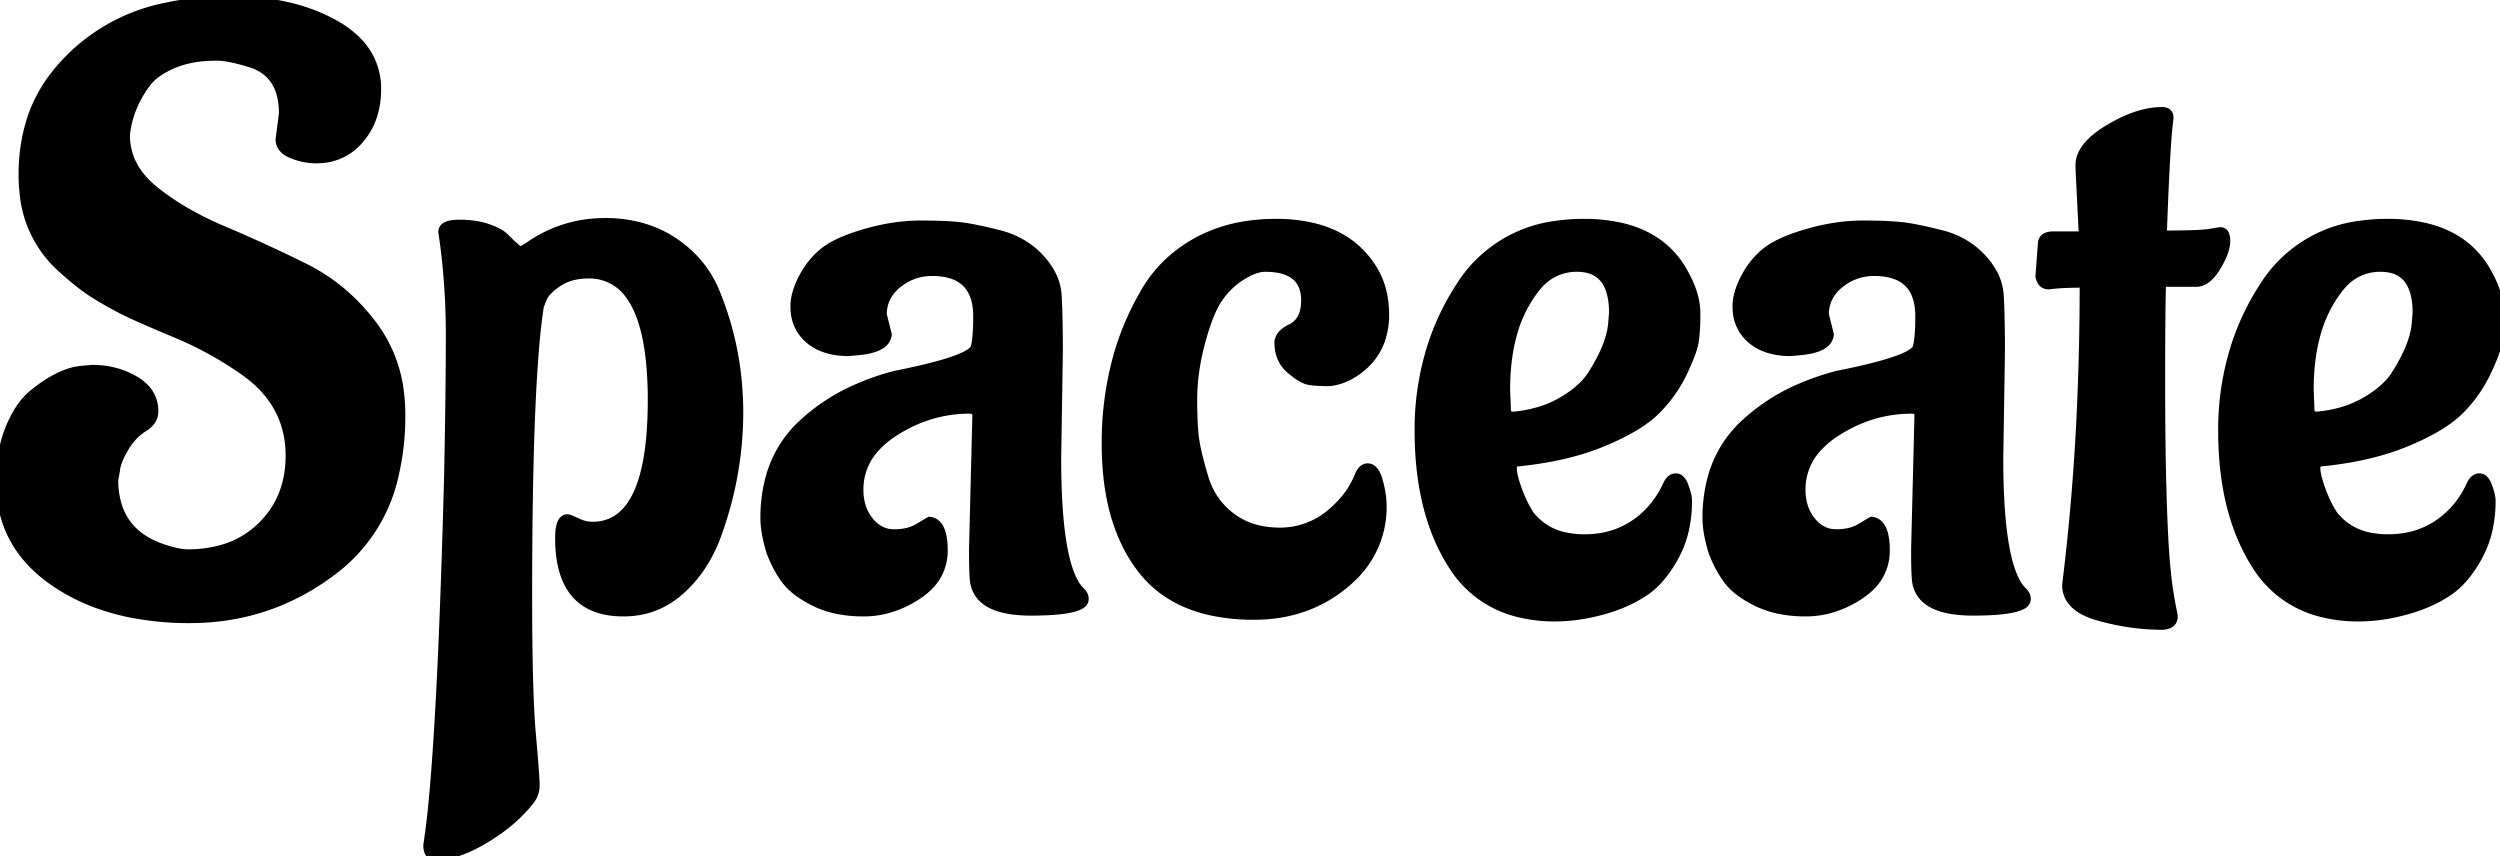 <svg width="299.6" height="102.601" viewBox="0 0 299.6 102.601" xmlns="http://www.w3.org/2000/svg"><g id="svgGroup" stroke-linecap="round" fill-rule="evenodd" font-size="9pt" stroke="#000" stroke-width="0.25mm" fill="#000" style="stroke:#000;stroke-width:0.25mm;fill:#000"><path d="M 33.5 16.701 L 33.9 13.601 Q 33.9 9.001 30.3 7.701 A 30.864 30.864 0 0 0 28.982 7.307 Q 27.578 6.925 26.593 6.831 A 6.306 6.306 0 0 0 26 6.801 L 25.9 6.801 Q 23.032 6.801 20.895 7.669 A 9.754 9.754 0 0 0 20.7 7.751 A 10.597 10.597 0 0 0 19.33 8.457 Q 18.157 9.182 17.5 10.101 A 13.351 13.351 0 0 0 15.742 13.363 A 11.365 11.365 0 0 0 15.1 16.201 Q 15.1 20.001 18.5 22.751 A 30.269 30.269 0 0 0 22.751 25.605 A 40.173 40.173 0 0 0 26.75 27.551 Q 31.6 29.601 36.45 32.001 Q 41.3 34.401 44.7 38.901 A 16.772 16.772 0 0 1 47.981 47.402 A 21.62 21.62 0 0 1 48.1 49.701 A 30.944 30.944 0 0 1 47.305 56.945 A 19.54 19.54 0 0 1 40.35 68.101 Q 32.6 74.201 22.75 74.201 A 35.899 35.899 0 0 1 15.574 73.522 Q 11.03 72.595 7.453 70.403 A 22.071 22.071 0 0 1 6.45 69.751 Q 0.062 65.344 0.001 57.945 A 17.337 17.337 0 0 1 0 57.801 L 0 57.701 A 20.189 20.189 0 0 1 0.22 54.645 Q 0.503 52.798 1.15 51.251 Q 1.97 49.291 3.019 48.067 A 6.874 6.874 0 0 1 3.9 47.201 Q 5.963 45.513 7.791 44.802 A 7.318 7.318 0 0 1 9.9 44.301 L 11.1 44.201 Q 13.9 44.201 16.2 45.551 A 5.369 5.369 0 0 1 17.459 46.547 A 3.938 3.938 0 0 1 18.5 49.301 A 2.043 2.043 0 0 1 17.886 50.762 Q 17.607 51.051 17.2 51.301 A 6.023 6.023 0 0 0 15.814 52.493 A 8.267 8.267 0 0 0 14.95 53.701 A 11.772 11.772 0 0 0 14.461 54.607 Q 13.971 55.628 13.9 56.401 L 13.7 57.501 A 10.084 10.084 0 0 0 14.192 60.757 Q 15.36 64.194 19.3 65.601 A 18.279 18.279 0 0 0 20.417 65.955 Q 21.503 66.258 22.285 66.296 A 4.487 4.487 0 0 0 22.5 66.301 A 14.877 14.877 0 0 0 26.433 65.808 A 11.024 11.024 0 0 0 31.35 63.001 Q 34.7 59.701 34.7 54.601 Q 34.7 48.501 29.5 44.701 Q 25.6 41.901 21.05 40.001 A 315.986 315.986 0 0 1 19.079 39.171 Q 16.125 37.914 14.9 37.301 A 41.352 41.352 0 0 1 13.037 36.306 A 52.909 52.909 0 0 1 11.5 35.401 A 19.652 19.652 0 0 1 10.094 34.45 Q 8.875 33.551 7.5 32.301 A 13.795 13.795 0 0 1 2.817 23.113 A 19.403 19.403 0 0 1 2.7 20.951 A 21.71 21.71 0 0 1 3.474 15.029 A 17.278 17.278 0 0 1 6.6 8.901 A 22.488 22.488 0 0 1 19.719 0.827 A 35.369 35.369 0 0 1 27.6 0.001 A 31.965 31.965 0 0 1 33.233 0.471 Q 36.532 1.062 39.233 2.395 A 19.184 19.184 0 0 1 40.1 2.851 A 12.222 12.222 0 0 1 42.679 4.733 A 8.013 8.013 0 0 1 45.2 10.701 A 10.408 10.408 0 0 1 44.815 13.597 A 8.239 8.239 0 0 1 43.15 16.701 A 6.544 6.544 0 0 1 38.393 19.086 A 8.191 8.191 0 0 1 37.9 19.101 Q 36.4 19.101 34.95 18.501 Q 33.5 17.901 33.5 16.701 Z M 65.1 35.701 L 64.7 36.701 A 73.976 73.976 0 0 0 64.121 41.837 Q 63.493 49.407 63.345 62.715 A 787.241 787.241 0 0 0 63.3 71.401 Q 63.3 82.084 63.682 87.211 A 57.873 57.873 0 0 0 63.75 88.051 A 457.165 457.165 0 0 1 63.903 89.802 Q 64.167 92.902 64.197 93.888 A 7.311 7.311 0 0 1 64.2 94.101 Q 64.2 95.101 63.6 95.901 Q 61.6 98.501 58.2 100.551 A 19.058 19.058 0 0 1 56.153 101.632 Q 55.071 102.117 54.082 102.359 A 7.91 7.91 0 0 1 52.2 102.601 A 1.083 1.083 0 0 1 51.751 102.515 Q 51.288 102.306 51.214 101.59 A 2.824 2.824 0 0 1 51.2 101.301 A 91.375 91.375 0 0 0 51.867 95.72 Q 52.997 83.676 53.7 56.801 Q 53.9 46.701 53.9 40.201 A 84.882 84.882 0 0 0 53.394 30.789 A 74.841 74.841 0 0 0 53 27.801 A 0.799 0.799 0 0 1 53.492 27.055 Q 53.881 26.858 54.577 26.814 A 6.733 6.733 0 0 1 55 26.801 A 13.437 13.437 0 0 1 56.59 26.89 Q 57.612 27.012 58.45 27.301 A 10.171 10.171 0 0 1 59.199 27.59 Q 59.924 27.906 60.344 28.258 A 2.402 2.402 0 0 1 60.5 28.401 Q 62.099 30 62.35 30.001 Q 62.564 30.001 63.547 29.342 A 28.893 28.893 0 0 0 63.9 29.101 Q 67.8 26.601 72.55 26.601 A 15.854 15.854 0 0 1 77.194 27.259 A 13.537 13.537 0 0 1 80.85 29.001 Q 84.4 31.401 85.9 35.301 Q 88.6 42.001 88.6 49.501 A 42.64 42.64 0 0 1 86.227 63.376 A 48.399 48.399 0 0 1 85.9 64.301 A 17.206 17.206 0 0 1 83.662 68.491 A 14.892 14.892 0 0 1 81.5 70.851 Q 78.6 73.401 74.7 73.401 Q 67 73.401 67 64.501 Q 67 62.561 67.654 62.189 A 0.688 0.688 0 0 1 68 62.101 A 0.448 0.448 0 0 1 68.102 62.117 Q 68.378 62.185 69.15 62.551 Q 70.1 63.001 71 63.001 Q 78.1 63.001 78.1 47.951 A 44.754 44.754 0 0 0 77.844 42.932 Q 77.27 37.881 75.413 35.373 A 5.806 5.806 0 0 0 70.5 32.901 A 7.717 7.717 0 0 0 68.844 33.07 A 5.62 5.62 0 0 0 66.95 33.851 A 8.98 8.98 0 0 0 66.218 34.381 Q 65.388 35.054 65.1 35.701 Z M 126.9 42.101 L 126.7 54.901 Q 126.7 65.919 128.69 69.662 A 4.67 4.67 0 0 0 129.6 70.901 A 1.474 1.474 0 0 1 129.859 71.243 A 1.16 1.16 0 0 1 130 71.801 A 0.851 0.851 0 0 1 129.508 72.516 Q 128.311 73.244 124.209 73.297 A 51.214 51.214 0 0 1 123.55 73.301 A 16.398 16.398 0 0 1 121.22 73.15 Q 118.623 72.775 117.509 71.468 A 3.522 3.522 0 0 1 116.7 69.501 A 9.722 9.722 0 0 1 116.661 69.016 Q 116.6 67.989 116.6 65.801 L 117 49.801 Q 117 49.101 116.2 49.101 Q 111.4 49.101 107.2 51.801 A 11.073 11.073 0 0 0 104.985 53.635 A 7.289 7.289 0 0 0 103 58.701 A 6.683 6.683 0 0 0 103.23 60.492 A 5.28 5.28 0 0 0 104.2 62.401 Q 105.4 63.901 107.15 63.901 A 7.244 7.244 0 0 0 108.378 63.803 Q 109.092 63.68 109.675 63.403 A 4.108 4.108 0 0 0 110.05 63.201 A 152.561 152.561 0 0 1 110.448 62.96 Q 111.131 62.547 111.345 62.43 A 1.827 1.827 0 0 1 111.4 62.401 Q 112.902 62.578 113.077 65.213 A 11.16 11.16 0 0 1 113.1 65.951 A 5.974 5.974 0 0 1 110.974 70.608 A 8.726 8.726 0 0 1 110 71.351 A 12.478 12.478 0 0 1 106.443 73.002 A 10.977 10.977 0 0 1 103.5 73.401 Q 100.221 73.401 97.825 72.285 A 10.017 10.017 0 0 1 97.65 72.201 A 14.058 14.058 0 0 1 96.141 71.351 Q 95.407 70.871 94.856 70.35 A 6.305 6.305 0 0 1 94.1 69.501 A 13.412 13.412 0 0 1 92.577 66.8 A 15.461 15.461 0 0 1 92.3 66.101 A 19.396 19.396 0 0 1 91.874 64.46 Q 91.6 63.164 91.6 62.101 A 18.021 18.021 0 0 1 92.258 57.106 A 13.631 13.631 0 0 1 96 50.901 A 23.21 23.21 0 0 1 102.852 46.422 A 30.399 30.399 0 0 1 107.3 44.901 A 96.123 96.123 0 0 0 110.171 44.291 Q 116.469 42.843 116.8 41.601 A 5.796 5.796 0 0 0 116.932 40.957 Q 117.045 40.214 117.082 39.09 A 36.097 36.097 0 0 0 117.1 37.901 Q 117.1 33.693 113.696 32.826 A 8.105 8.105 0 0 0 111.7 32.601 Q 109.4 32.601 107.6 34.051 A 5.025 5.025 0 0 0 106.402 35.408 A 4.432 4.432 0 0 0 105.8 37.701 L 106.4 40.101 A 1.686 1.686 0 0 1 105.588 41.338 Q 104.686 41.935 102.8 42.101 L 101.7 42.201 A 9.738 9.738 0 0 1 99.785 42.024 Q 98.099 41.685 96.95 40.701 A 4.916 4.916 0 0 1 95.213 37.123 A 6.791 6.791 0 0 1 95.2 36.701 A 5.787 5.787 0 0 1 95.401 35.234 Q 95.575 34.572 95.898 33.859 A 11.691 11.691 0 0 1 96.25 33.151 A 10.117 10.117 0 0 1 97.734 31.053 A 8.752 8.752 0 0 1 98.9 30.001 A 8.559 8.559 0 0 1 100.071 29.275 Q 101.34 28.613 103.219 28.037 A 31.556 31.556 0 0 1 103.85 27.851 A 25.255 25.255 0 0 1 107.94 27.035 A 21.28 21.28 0 0 1 110.3 26.901 Q 112.855 26.901 114.459 27.037 A 19.819 19.819 0 0 1 115.1 27.101 A 20.425 20.425 0 0 1 116.269 27.277 Q 117.508 27.497 119.188 27.91 A 77.138 77.138 0 0 1 119.75 28.051 A 10.173 10.173 0 0 1 123.227 29.642 A 9.577 9.577 0 0 1 124.65 30.901 A 9.024 9.024 0 0 1 125.899 32.58 A 6.389 6.389 0 0 1 126.75 35.351 Q 126.865 37.15 126.892 40.151 A 217.947 217.947 0 0 1 126.9 42.101 Z M 239.8 42.101 L 239.6 54.901 Q 239.6 65.919 241.59 69.662 A 4.67 4.67 0 0 0 242.5 70.901 A 1.474 1.474 0 0 1 242.759 71.243 A 1.16 1.16 0 0 1 242.9 71.801 A 0.851 0.851 0 0 1 242.408 72.516 Q 241.211 73.244 237.109 73.297 A 51.214 51.214 0 0 1 236.45 73.301 A 16.398 16.398 0 0 1 234.12 73.15 Q 231.523 72.775 230.409 71.468 A 3.522 3.522 0 0 1 229.6 69.501 A 9.722 9.722 0 0 1 229.561 69.016 Q 229.5 67.989 229.5 65.801 L 229.9 49.801 Q 229.9 49.101 229.1 49.101 Q 224.3 49.101 220.1 51.801 A 11.073 11.073 0 0 0 217.885 53.635 A 7.289 7.289 0 0 0 215.9 58.701 A 6.683 6.683 0 0 0 216.13 60.492 A 5.28 5.28 0 0 0 217.1 62.401 Q 218.3 63.901 220.05 63.901 A 7.244 7.244 0 0 0 221.278 63.803 Q 221.992 63.68 222.575 63.403 A 4.108 4.108 0 0 0 222.95 63.201 A 152.561 152.561 0 0 1 223.348 62.96 Q 224.031 62.547 224.245 62.43 A 1.827 1.827 0 0 1 224.3 62.401 Q 225.802 62.578 225.977 65.213 A 11.16 11.16 0 0 1 226 65.951 A 5.974 5.974 0 0 1 223.874 70.608 A 8.726 8.726 0 0 1 222.9 71.351 A 12.478 12.478 0 0 1 219.343 73.002 A 10.977 10.977 0 0 1 216.4 73.401 Q 213.121 73.401 210.725 72.285 A 10.017 10.017 0 0 1 210.55 72.201 A 14.058 14.058 0 0 1 209.041 71.351 Q 208.307 70.871 207.756 70.35 A 6.305 6.305 0 0 1 207 69.501 A 13.412 13.412 0 0 1 205.477 66.8 A 15.461 15.461 0 0 1 205.2 66.101 A 19.396 19.396 0 0 1 204.774 64.46 Q 204.5 63.164 204.5 62.101 A 18.021 18.021 0 0 1 205.158 57.106 A 13.631 13.631 0 0 1 208.9 50.901 A 23.21 23.21 0 0 1 215.752 46.422 A 30.399 30.399 0 0 1 220.2 44.901 A 96.123 96.123 0 0 0 223.071 44.291 Q 229.369 42.843 229.7 41.601 A 5.796 5.796 0 0 0 229.832 40.957 Q 229.945 40.214 229.982 39.09 A 36.097 36.097 0 0 0 230 37.901 Q 230 33.693 226.596 32.826 A 8.105 8.105 0 0 0 224.6 32.601 Q 222.3 32.601 220.5 34.051 A 5.025 5.025 0 0 0 219.302 35.408 A 4.432 4.432 0 0 0 218.7 37.701 L 219.3 40.101 A 1.686 1.686 0 0 1 218.488 41.338 Q 217.586 41.935 215.7 42.101 L 214.6 42.201 A 9.738 9.738 0 0 1 212.685 42.024 Q 210.999 41.685 209.85 40.701 A 4.916 4.916 0 0 1 208.113 37.123 A 6.791 6.791 0 0 1 208.1 36.701 A 5.787 5.787 0 0 1 208.301 35.234 Q 208.475 34.572 208.798 33.859 A 11.691 11.691 0 0 1 209.15 33.151 A 10.117 10.117 0 0 1 210.634 31.053 A 8.752 8.752 0 0 1 211.8 30.001 A 8.559 8.559 0 0 1 212.971 29.275 Q 214.24 28.613 216.119 28.037 A 31.556 31.556 0 0 1 216.75 27.851 A 25.255 25.255 0 0 1 220.84 27.035 A 21.28 21.28 0 0 1 223.2 26.901 Q 225.755 26.901 227.359 27.037 A 19.819 19.819 0 0 1 228 27.101 A 20.425 20.425 0 0 1 229.169 27.277 Q 230.408 27.497 232.088 27.91 A 77.138 77.138 0 0 1 232.65 28.051 A 10.173 10.173 0 0 1 236.127 29.642 A 9.577 9.577 0 0 1 237.55 30.901 A 9.024 9.024 0 0 1 238.799 32.58 A 6.389 6.389 0 0 1 239.65 35.351 Q 239.765 37.15 239.792 40.151 A 217.947 217.947 0 0 1 239.8 42.101 Z M 161.963 69.331 A 11.598 11.598 0 0 0 165.7 60.601 Q 165.7 59.301 165.25 57.651 Q 164.8 56.001 163.9 56.001 Q 163.45 56.001 163.112 56.452 A 2.291 2.291 0 0 0 162.9 56.801 A 12.59 12.59 0 0 1 162.409 57.882 A 10.313 10.313 0 0 1 160.8 60.201 A 13.132 13.132 0 0 1 159.671 61.301 A 9.372 9.372 0 0 1 153.4 63.701 A 11.763 11.763 0 0 1 151.325 63.525 A 8.596 8.596 0 0 1 147.55 61.901 Q 145.2 60.101 144.35 57.251 Q 143.763 55.281 143.462 53.884 A 18.81 18.81 0 0 1 143.25 52.751 A 14.595 14.595 0 0 1 143.167 52.093 Q 143 50.506 143 47.851 A 23.531 23.531 0 0 1 143.135 45.365 A 28.226 28.226 0 0 1 143.95 41.051 Q 144.611 38.583 145.344 37.033 A 9.327 9.327 0 0 1 146 35.851 Q 147.1 34.201 148.75 33.151 Q 150.4 32.101 151.6 32.101 Q 156.4 32.101 156.4 36.001 A 6.715 6.715 0 0 1 156.396 36.245 Q 156.319 38.35 154.9 39.201 Q 153.3 39.901 153.2 41.001 A 5.637 5.637 0 0 0 153.245 41.727 A 3.931 3.931 0 0 0 154.6 44.301 A 12.899 12.899 0 0 0 155.132 44.735 Q 156.168 45.531 156.85 45.651 Q 157.7 45.801 159.05 45.801 A 4.337 4.337 0 0 0 159.649 45.758 Q 160.748 45.605 162 44.901 A 10.217 10.217 0 0 0 162.386 44.658 Q 164.604 43.189 165.461 40.902 A 9.062 9.062 0 0 0 166 37.701 Q 166 34.601 164.6 32.301 A 10.904 10.904 0 0 0 162.281 29.578 Q 160.233 27.861 157.289 27.169 A 19.182 19.182 0 0 0 152.9 26.701 A 23.222 23.222 0 0 0 149.284 26.973 A 17.774 17.774 0 0 0 143.3 29.001 Q 139.2 31.301 137 35.301 A 32.461 32.461 0 0 0 133.77 43.119 A 38.642 38.642 0 0 0 132.5 53.201 Q 132.5 62.701 136.8 68.251 Q 139.79 72.11 145.149 73.286 A 24.052 24.052 0 0 0 150.3 73.801 Q 156.6 73.801 161.15 70.051 A 14.999 14.999 0 0 0 161.963 69.331 Z M 201.937 63.459 A 15.743 15.743 0 0 0 202.3 60.001 A 2.254 2.254 0 0 0 202.287 59.765 Q 202.227 59.2 201.9 58.301 Q 201.685 57.708 201.396 57.435 A 0.777 0.777 0 0 0 200.85 57.201 Q 200.2 57.201 199.8 58.001 A 13.282 13.282 0 0 1 199.334 58.93 A 11.169 11.169 0 0 1 197.2 61.701 Q 194.2 64.501 189.9 64.501 A 10.927 10.927 0 0 1 187.735 64.298 A 7.102 7.102 0 0 1 183.4 61.701 Q 182.6 60.501 181.95 58.751 A 19.065 19.065 0 0 1 181.735 58.141 Q 181.3 56.837 181.3 56.101 A 1.002 1.002 0 0 1 181.315 55.923 Q 181.387 55.529 181.798 55.432 A 1.33 1.33 0 0 1 182.1 55.401 A 49.347 49.347 0 0 0 182.819 55.321 Q 188.169 54.689 192.2 53.001 A 39.969 39.969 0 0 0 192.378 52.926 Q 195.08 51.78 196.853 50.552 A 11.899 11.899 0 0 0 198.5 49.201 Q 200.5 47.201 201.7 44.701 A 34.707 34.707 0 0 0 202.209 43.594 Q 202.691 42.493 202.923 41.703 A 6.135 6.135 0 0 0 203.1 40.951 A 10.149 10.149 0 0 0 203.128 40.765 Q 203.242 39.956 203.281 38.807 A 37.706 37.706 0 0 0 203.3 37.551 Q 203.3 36.275 202.842 34.91 A 12.123 12.123 0 0 0 202 33.001 A 10.718 10.718 0 0 0 199.148 29.441 Q 197.15 27.837 194.288 27.172 A 19.851 19.851 0 0 0 189.8 26.701 A 22.79 22.79 0 0 0 186.543 26.926 A 15.955 15.955 0 0 0 174.95 34.301 A 29.858 29.858 0 0 0 171.838 40.567 A 32.699 32.699 0 0 0 170 51.651 Q 170 61.401 174 67.701 A 12.81 12.81 0 0 0 181.361 73.323 A 17.642 17.642 0 0 0 186.4 74.001 A 19.318 19.318 0 0 0 188.985 73.823 A 23.789 23.789 0 0 0 192.7 73.001 A 18.969 18.969 0 0 0 194.411 72.386 A 15.29 15.29 0 0 0 197.25 70.851 A 8.323 8.323 0 0 0 198.072 70.2 Q 198.839 69.511 199.538 68.569 A 16.229 16.229 0 0 0 200.75 66.651 A 12.28 12.28 0 0 0 201.937 63.459 Z M 298.237 63.459 A 15.743 15.743 0 0 0 298.6 60.001 A 2.254 2.254 0 0 0 298.587 59.765 Q 298.527 59.2 298.2 58.301 Q 297.985 57.708 297.696 57.435 A 0.777 0.777 0 0 0 297.15 57.201 Q 296.5 57.201 296.1 58.001 A 13.282 13.282 0 0 1 295.634 58.93 A 11.169 11.169 0 0 1 293.5 61.701 Q 290.5 64.501 286.2 64.501 A 10.927 10.927 0 0 1 284.035 64.298 A 7.102 7.102 0 0 1 279.7 61.701 Q 278.9 60.501 278.25 58.751 A 19.065 19.065 0 0 1 278.035 58.141 Q 277.6 56.837 277.6 56.101 A 1.002 1.002 0 0 1 277.615 55.923 Q 277.687 55.529 278.098 55.432 A 1.33 1.33 0 0 1 278.4 55.401 A 49.347 49.347 0 0 0 279.119 55.321 Q 284.469 54.689 288.5 53.001 A 39.969 39.969 0 0 0 288.678 52.926 Q 291.38 51.78 293.153 50.552 A 11.899 11.899 0 0 0 294.8 49.201 Q 296.8 47.201 298 44.701 A 34.707 34.707 0 0 0 298.509 43.594 Q 298.991 42.493 299.223 41.703 A 6.135 6.135 0 0 0 299.4 40.951 A 10.149 10.149 0 0 0 299.428 40.765 Q 299.542 39.956 299.581 38.807 A 37.706 37.706 0 0 0 299.6 37.551 Q 299.6 36.275 299.142 34.91 A 12.123 12.123 0 0 0 298.3 33.001 A 10.718 10.718 0 0 0 295.448 29.441 Q 293.45 27.837 290.588 27.172 A 19.851 19.851 0 0 0 286.1 26.701 A 22.79 22.79 0 0 0 282.843 26.926 A 15.955 15.955 0 0 0 271.25 34.301 A 29.858 29.858 0 0 0 268.138 40.567 A 32.699 32.699 0 0 0 266.3 51.651 Q 266.3 61.401 270.3 67.701 A 12.81 12.81 0 0 0 277.661 73.323 A 17.642 17.642 0 0 0 282.7 74.001 A 19.318 19.318 0 0 0 285.285 73.823 A 23.789 23.789 0 0 0 289 73.001 A 18.969 18.969 0 0 0 290.711 72.386 A 15.29 15.29 0 0 0 293.55 70.851 A 8.323 8.323 0 0 0 294.372 70.2 Q 295.139 69.511 295.838 68.569 A 16.229 16.229 0 0 0 297.05 66.651 A 12.28 12.28 0 0 0 298.237 63.459 Z M 244.4 33.101 L 244.7 29.101 Q 244.782 28.361 245.676 28.23 A 2.923 2.923 0 0 1 246.1 28.201 L 249.6 28.201 L 249.2 20.201 L 249.2 19.801 Q 249.2 17.501 252.7 15.401 Q 255.267 13.861 257.511 13.45 A 8.821 8.821 0 0 1 259.1 13.301 A 1.474 1.474 0 0 1 259.44 13.337 Q 260 13.47 260 14.101 L 260 14.201 Q 259.6 16.901 259.2 28.101 Q 263.6 28.101 264.8 27.901 Q 266 27.701 266.1 27.701 A 0.579 0.579 0 0 1 266.654 28.055 Q 266.783 28.318 266.798 28.775 A 3.791 3.791 0 0 1 266.8 28.901 Q 266.8 29.988 265.898 31.607 A 14.022 14.022 0 0 1 265.7 31.951 Q 264.689 33.652 263.509 33.873 A 1.93 1.93 0 0 1 263.3 33.901 L 259.1 33.901 A 156.059 156.059 0 0 0 259.057 35.892 Q 259.006 38.953 259.001 44.107 A 1209.274 1209.274 0 0 0 259 45.351 Q 259 53 259.136 58.076 A 242.863 242.863 0 0 0 259.15 58.601 Q 259.3 63.801 259.5 66.451 Q 259.7 69.101 259.95 70.701 Q 260.18 72.175 260.326 72.885 A 13.061 13.061 0 0 0 260.35 73.001 Q 260.47 73.561 260.494 73.801 A 1.037 1.037 0 0 1 260.5 73.901 A 1.097 1.097 0 0 1 260.392 74.404 Q 260.124 74.93 259.2 75.001 Q 255.3 75.001 251.45 73.901 A 9.417 9.417 0 0 1 249.95 73.343 Q 247.6 72.21 247.6 70.101 A 270.88 270.88 0 0 0 249.405 48.125 A 329.732 329.732 0 0 0 249.7 34.001 Q 247.477 34.001 246.136 34.137 A 13.139 13.139 0 0 0 245.6 34.201 L 245.5 34.201 A 1.077 1.077 0 0 1 244.996 34.088 Q 244.575 33.869 244.426 33.225 A 2.62 2.62 0 0 1 244.4 33.101 Z M 180.5 46.701 L 180.6 49.201 A 0.63 0.63 0 0 0 180.657 49.477 Q 180.813 49.801 181.4 49.801 A 15.756 15.756 0 0 0 184.488 49.213 A 12.437 12.437 0 0 0 187 48.151 A 14.11 14.11 0 0 0 188.692 47.043 Q 189.869 46.137 190.6 45.101 A 24.083 24.083 0 0 0 191.859 42.939 Q 193.039 40.623 193.195 38.772 A 6.975 6.975 0 0 0 193.2 38.701 L 193.3 37.501 Q 193.3 32.569 189.713 32.142 A 6.028 6.028 0 0 0 189 32.101 A 5.962 5.962 0 0 0 184.395 34.16 A 8.273 8.273 0 0 0 183.8 34.901 A 15.444 15.444 0 0 0 181.3 40.143 Q 180.702 42.324 180.551 44.912 A 30.786 30.786 0 0 0 180.5 46.701 Z M 276.8 46.701 L 276.9 49.201 A 0.63 0.63 0 0 0 276.957 49.477 Q 277.113 49.801 277.7 49.801 A 15.756 15.756 0 0 0 280.788 49.213 A 12.437 12.437 0 0 0 283.3 48.151 A 14.11 14.11 0 0 0 284.992 47.043 Q 286.169 46.137 286.9 45.101 A 24.083 24.083 0 0 0 288.159 42.939 Q 289.339 40.623 289.495 38.772 A 6.975 6.975 0 0 0 289.5 38.701 L 289.6 37.501 Q 289.6 32.569 286.013 32.142 A 6.028 6.028 0 0 0 285.3 32.101 A 5.962 5.962 0 0 0 280.695 34.16 A 8.273 8.273 0 0 0 280.1 34.901 A 15.444 15.444 0 0 0 277.6 40.143 Q 277.002 42.324 276.851 44.912 A 30.786 30.786 0 0 0 276.8 46.701 Z" vector-effect="non-scaling-stroke"/></g></svg>